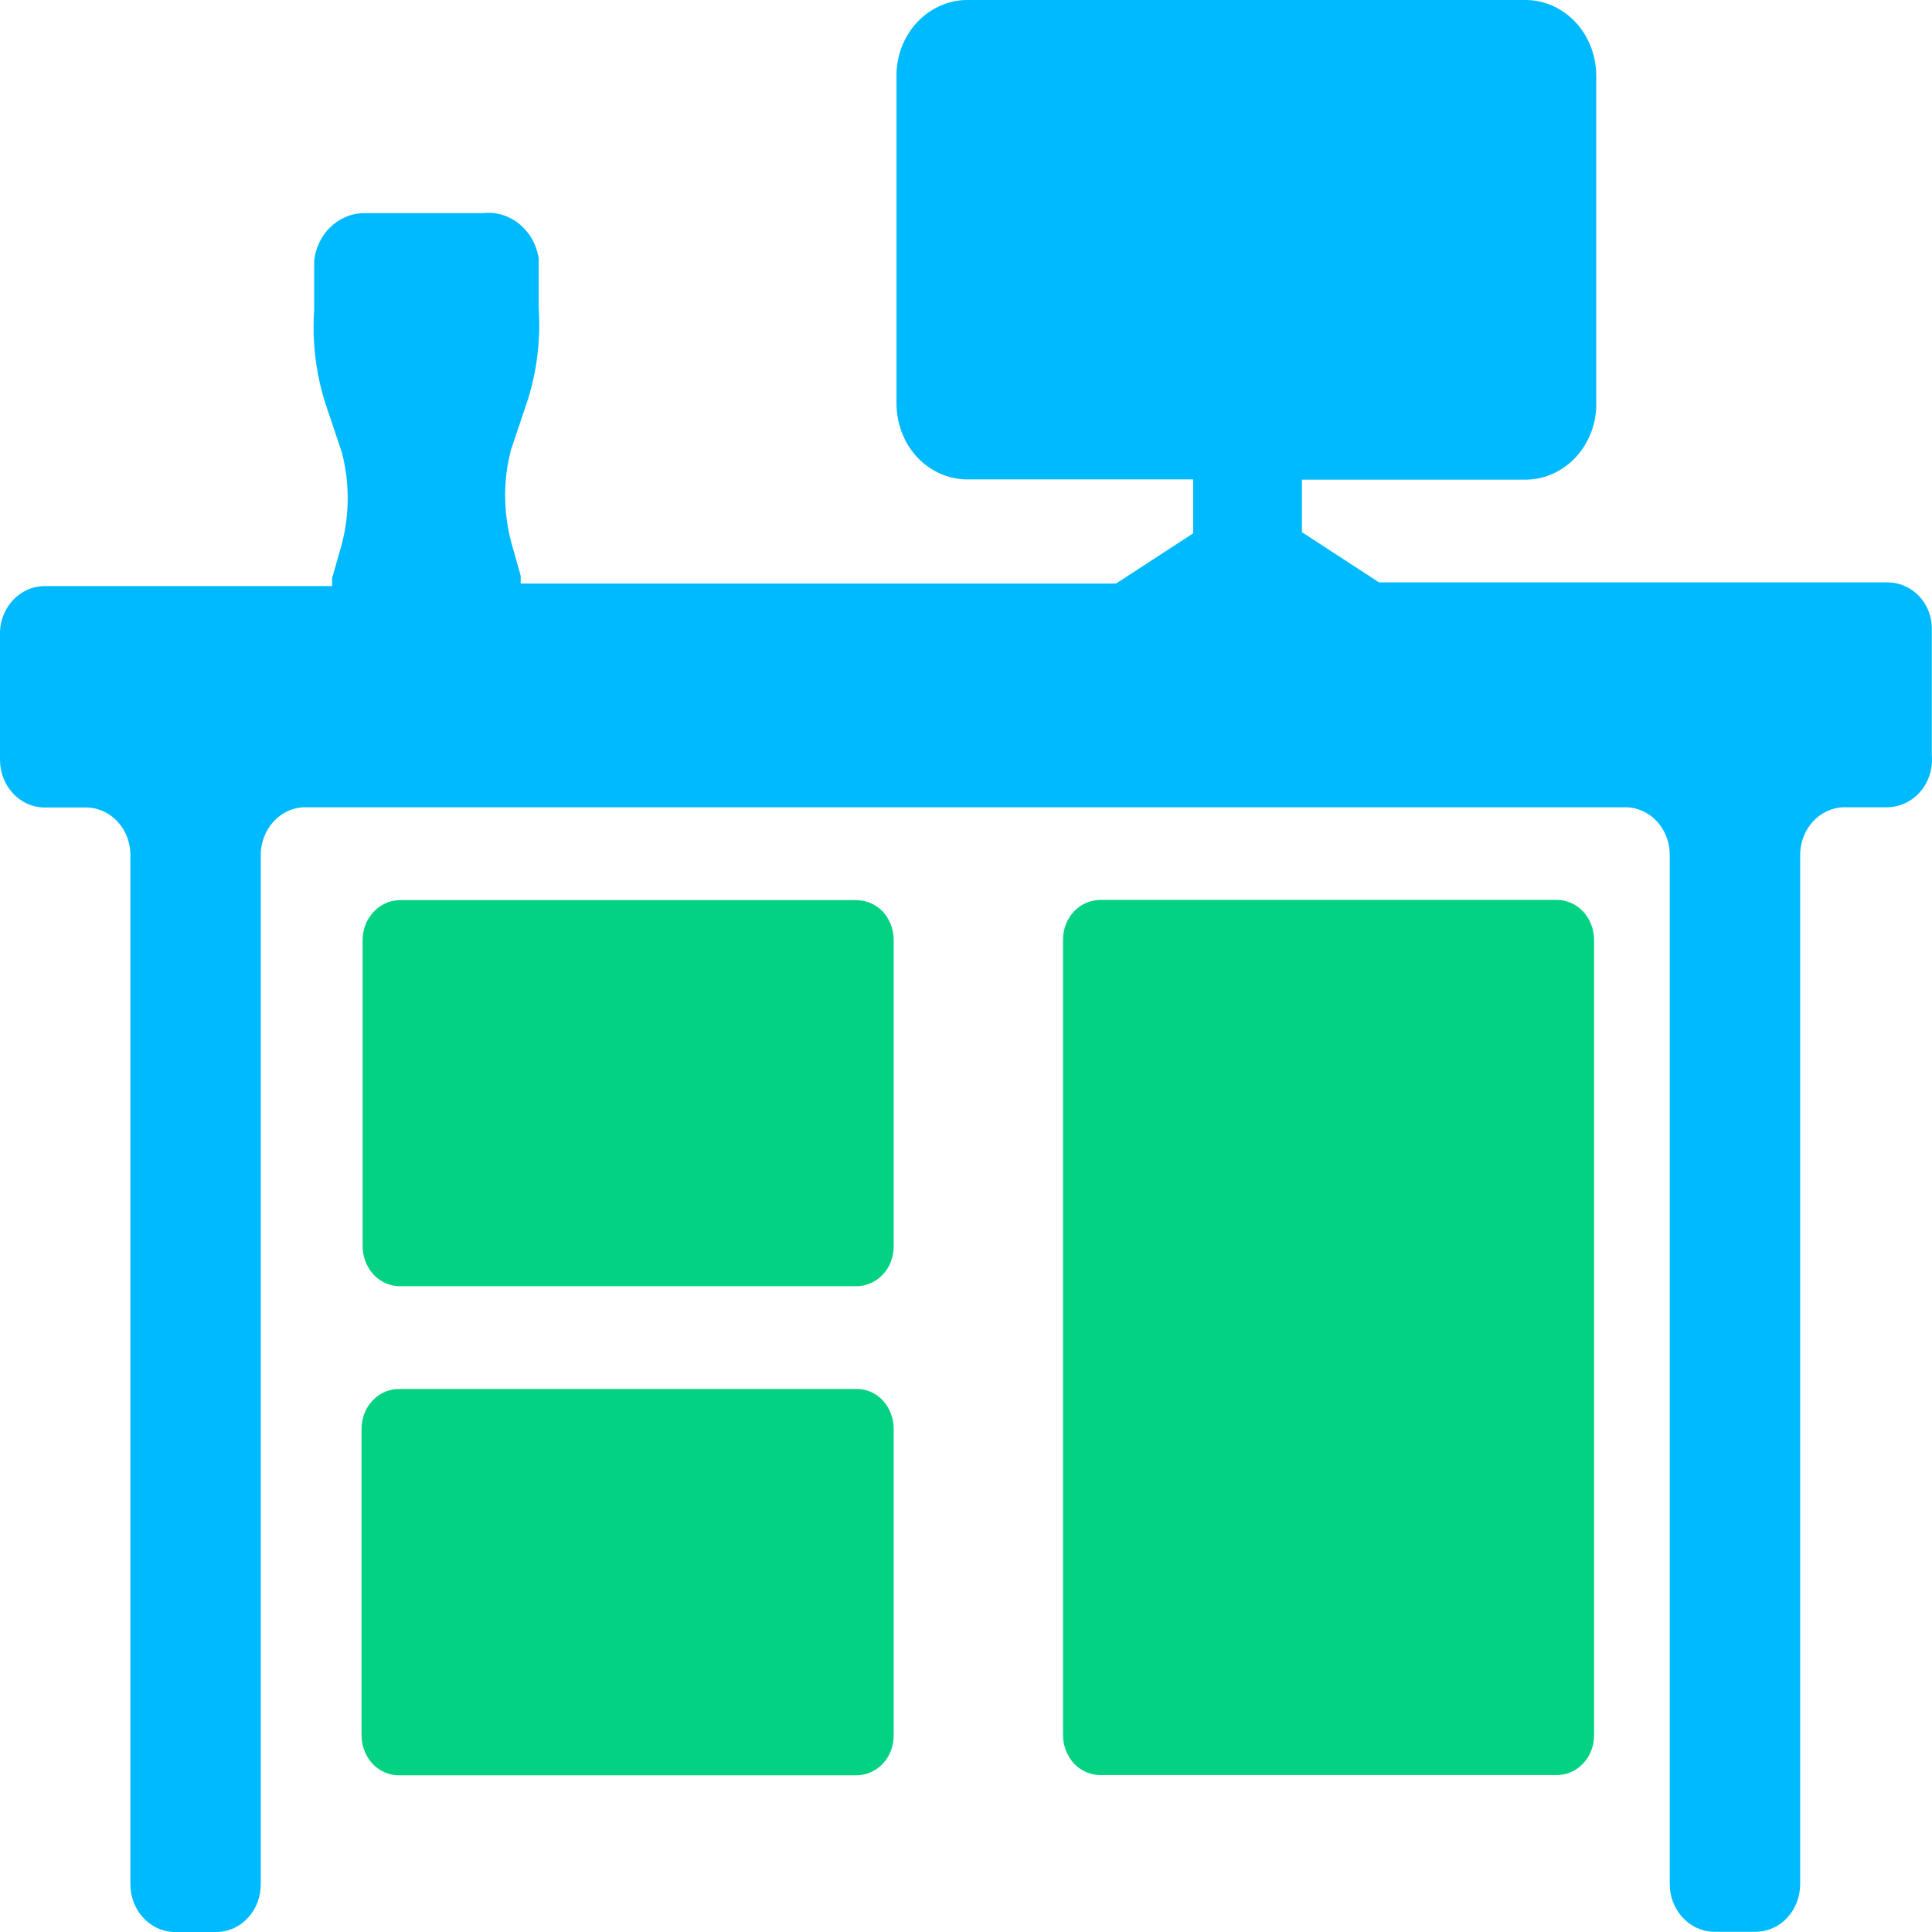 <?xml version="1.0" encoding="UTF-8"?>
<svg width="42px" height="42px" viewBox="0 0 42 42" version="1.1" xmlns="http://www.w3.org/2000/svg" xmlns:xlink="http://www.w3.org/1999/xlink">
    <title>办公区icon</title>
    <g id="页面-1" stroke="none" stroke-width="1" fill="none" fill-rule="evenodd">
        <g id="区级" transform="translate(-79, -480)" fill-rule="nonzero">
            <g id="产业布局" transform="translate(40, 383)">
                <g id="办公区" transform="translate(0, 80)">
                    <g id="办公区icon" transform="translate(39, 17)">
                        <path d="M41.061,12.661 L29.981,12.661 L28.303,11.569 L28.303,10.427 L33.183,10.427 C33.592,10.422 33.986,10.237 34.268,9.927 C34.55,9.616 34.71,9.19 34.701,8.755 L34.701,1.673 C34.706,1.237 34.55,0.811 34.268,0.501 C33.986,0.19 33.592,0.005 33.183,0 L21.008,0 C20.599,0.005 20.204,0.19 19.922,0.501 C19.64,0.811 19.48,1.237 19.489,1.673 L19.489,8.75 C19.485,9.185 19.64,9.611 19.922,9.922 C20.204,10.232 20.599,10.417 21.008,10.422 L25.939,10.422 L25.939,11.594 L24.261,12.686 L11.319,12.686 L11.319,12.516 L11.108,11.765 C10.939,11.114 10.939,10.427 11.108,9.781 L11.475,8.689 C11.677,8.043 11.757,7.357 11.71,6.676 L11.71,5.614 C11.616,4.998 11.084,4.568 10.501,4.633 L7.878,4.633 C7.338,4.658 6.891,5.093 6.83,5.669 L6.83,6.731 C6.783,7.412 6.863,8.093 7.065,8.745 L7.432,9.836 C7.601,10.487 7.601,11.174 7.432,11.82 L7.22,12.571 L7.22,12.741 L0.945,12.741 C0.442,12.756 0.024,13.182 0,13.723 L0,16.518 C0,17.078 0.418,17.539 0.945,17.554 L1.89,17.554 C2.416,17.569 2.835,18.025 2.835,18.591 L2.835,40.963 C2.835,41.524 3.253,41.985 3.779,42 L4.724,42 C5.251,41.985 5.669,41.529 5.669,40.963 L5.669,18.586 C5.669,18.025 6.087,17.564 6.614,17.549 L35.354,17.549 C35.881,17.564 36.299,18.02 36.299,18.586 L36.299,40.958 C36.299,41.519 36.718,41.98 37.244,41.995 L38.189,41.995 C38.715,41.98 39.134,41.524 39.134,40.958 L39.134,18.586 C39.134,18.025 39.552,17.564 40.079,17.549 L41.023,17.549 C41.291,17.549 41.555,17.429 41.743,17.214 C41.926,17.003 42.02,16.718 41.996,16.427 L41.996,13.633 C41.982,13.102 41.569,12.676 41.061,12.661 L41.061,12.661 Z" id="路径" fill="#00BAFF"></path>
                        <path d="M18.591,30.195 C18.812,30.185 19.024,30.27 19.184,30.436 C19.339,30.601 19.428,30.826 19.428,31.062 L19.428,31.062 L19.428,37.723 C19.428,37.958 19.344,38.184 19.184,38.349 C19.024,38.514 18.812,38.599 18.591,38.594 L18.591,38.594 L8.696,38.594 C8.475,38.599 8.264,38.514 8.104,38.349 C7.949,38.184 7.86,37.958 7.86,37.723 L7.86,37.723 L7.86,31.067 C7.86,30.831 7.944,30.606 8.104,30.441 C8.264,30.275 8.475,30.19 8.696,30.195 L8.696,30.195 Z M33.817,19.563 C34.038,19.558 34.25,19.643 34.409,19.808 C34.565,19.973 34.654,20.199 34.654,20.434 L34.654,20.434 L34.654,37.718 C34.654,37.953 34.569,38.179 34.409,38.344 C34.25,38.509 34.038,38.594 33.817,38.589 L33.817,38.589 L23.946,38.589 C23.725,38.594 23.513,38.509 23.353,38.344 C23.198,38.179 23.109,37.953 23.109,37.718 L23.109,37.718 L23.109,20.434 C23.109,20.199 23.193,19.973 23.353,19.808 C23.513,19.643 23.725,19.558 23.946,19.563 L23.946,19.563 Z M18.591,19.568 C18.812,19.563 19.024,19.648 19.184,19.808 C19.339,19.973 19.428,20.199 19.428,20.434 L19.428,20.434 L19.428,27.09 C19.428,27.326 19.344,27.551 19.184,27.716 C19.024,27.881 18.812,27.967 18.591,27.962 L18.591,27.962 L8.72,27.962 C8.499,27.967 8.287,27.881 8.128,27.716 C7.972,27.551 7.883,27.326 7.883,27.09 L7.883,27.09 L7.883,20.434 C7.883,19.958 8.25,19.568 8.696,19.568 L8.696,19.568 Z" id="形状结合" fill="#02D281"></path>
                    </g>
                </g>
            </g>
        </g>
    </g>
</svg>